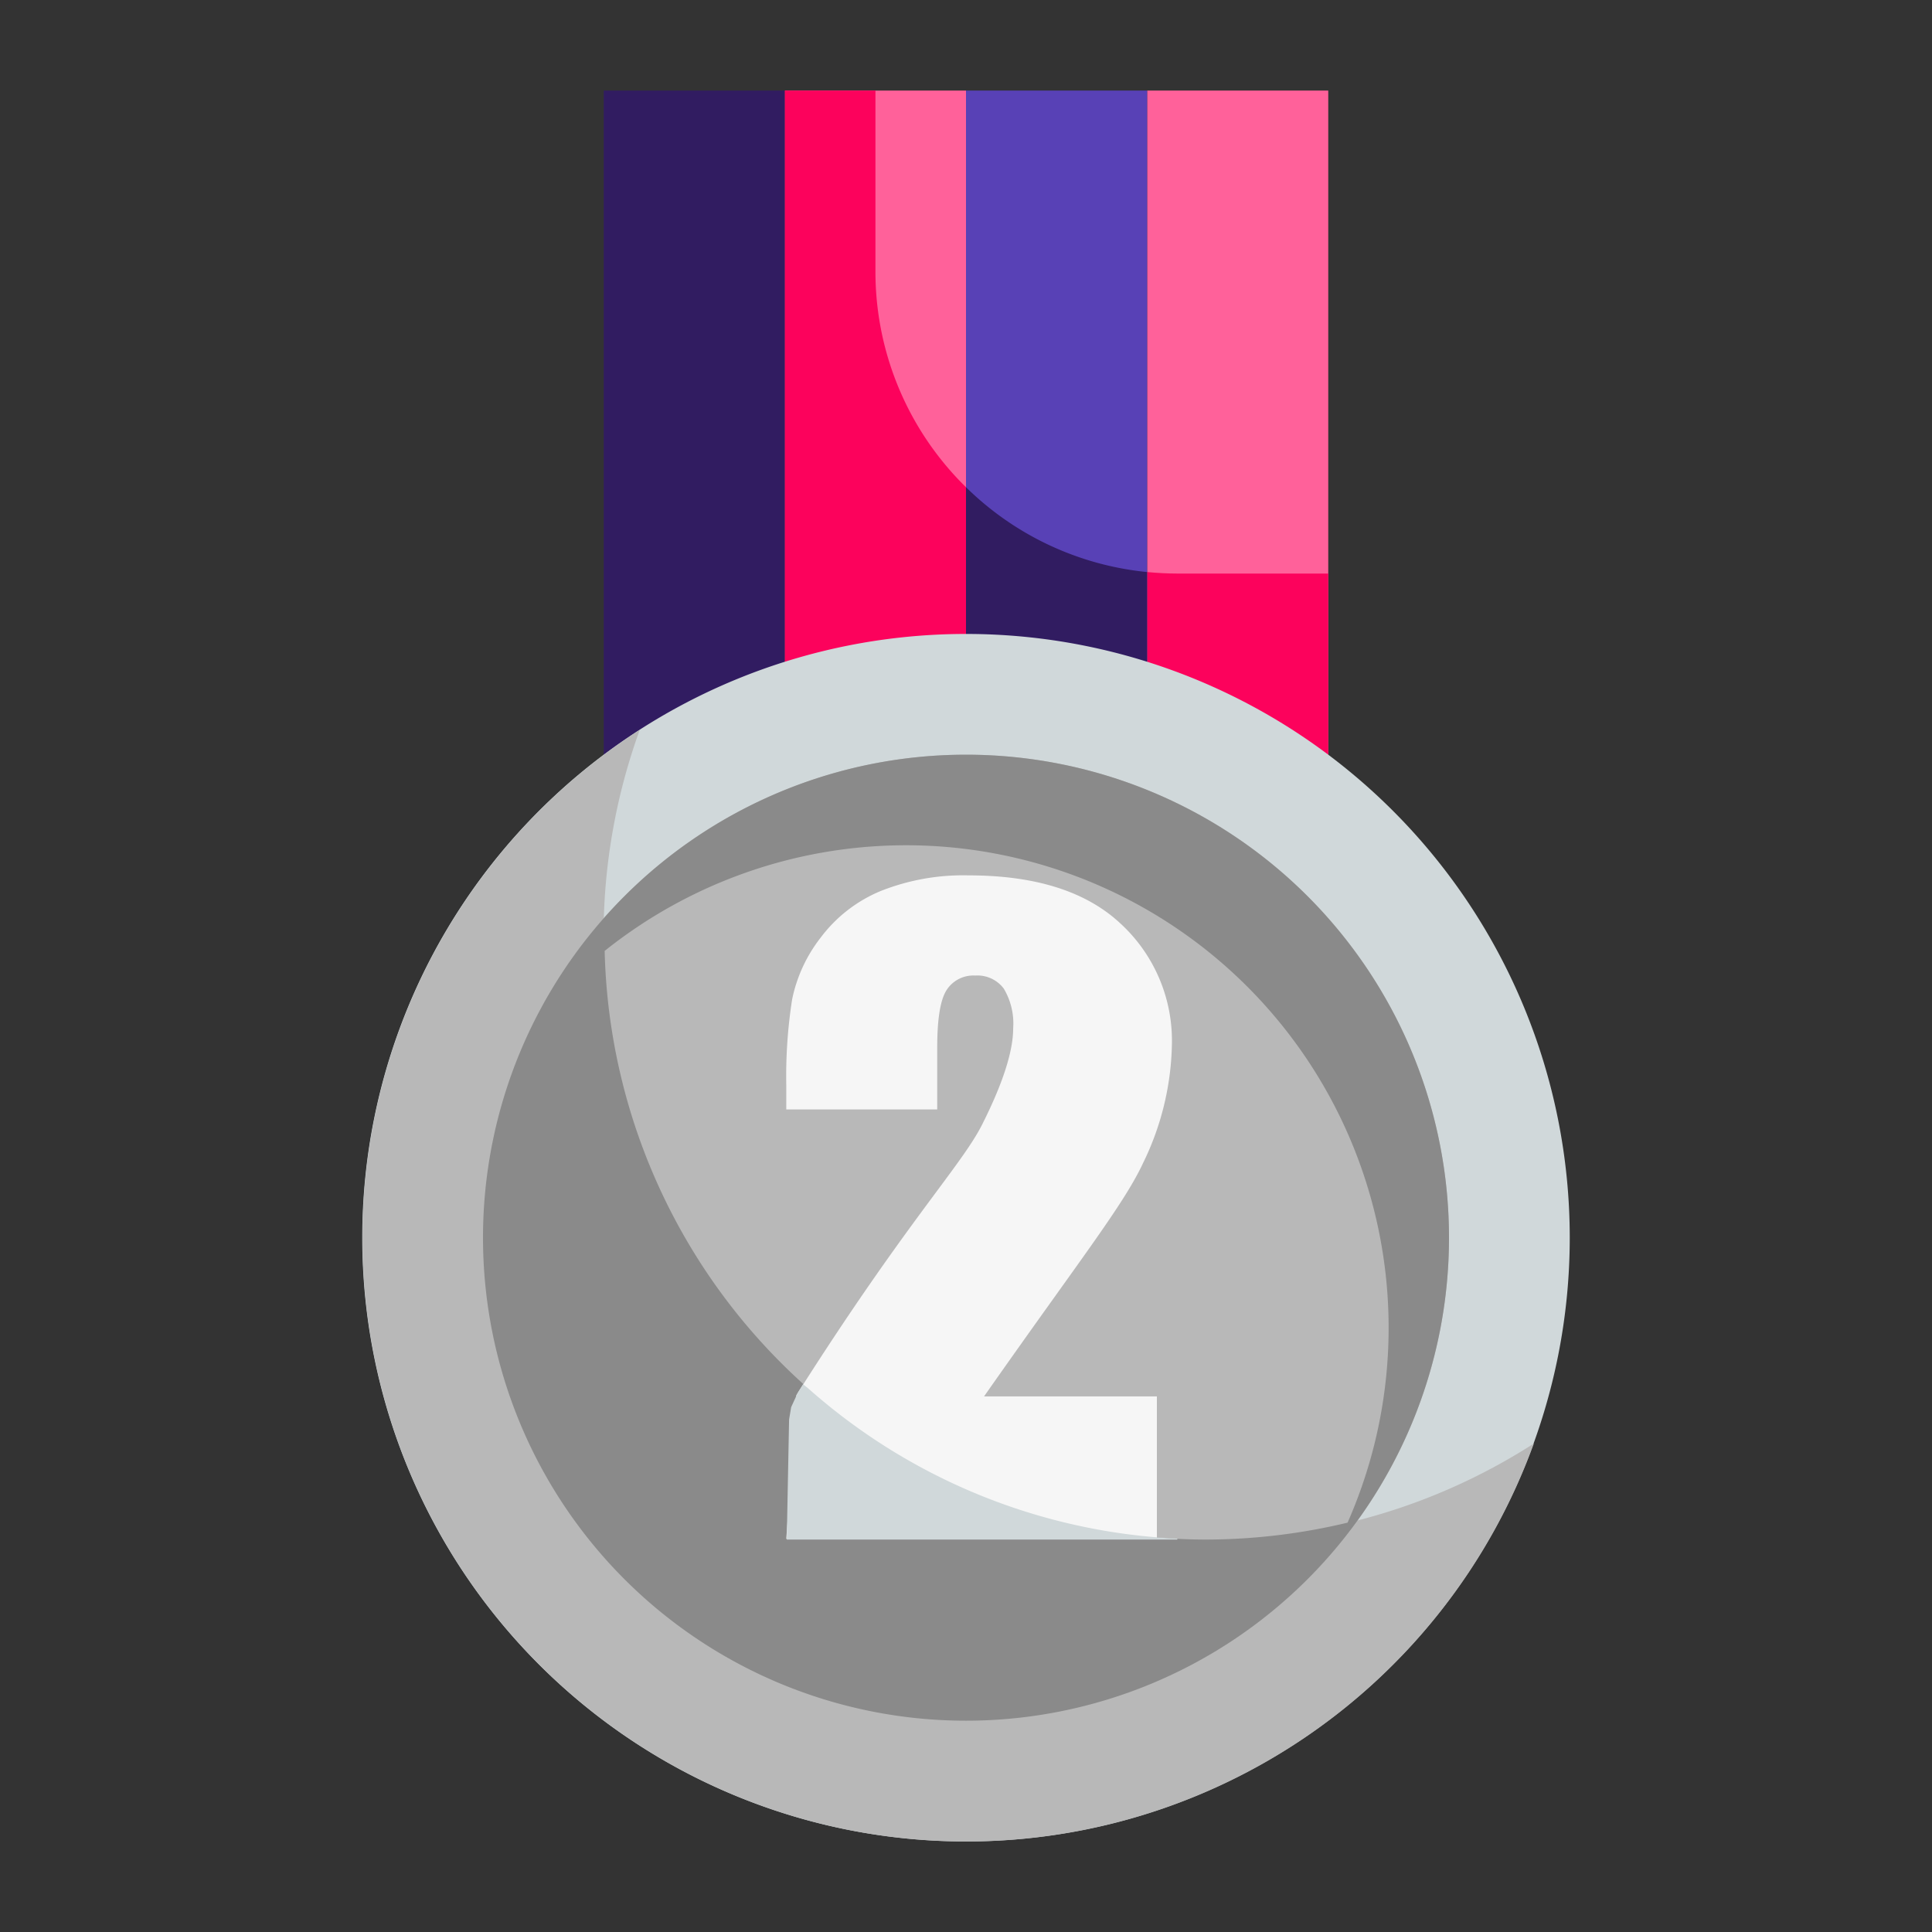 <svg id="secondPlaceIcon" xmlns="http://www.w3.org/2000/svg" width="172" height="172" viewBox="0 0 172 172">
  <rect x="0" y="0" width="172" height="172" fill="#333333" stroke="none"/>
  <path id="Tracé_241" data-name="Tracé 241" d="M0,172V0H172V172Z" fill="none"/>
  <g id="Groupe_27" data-name="Groupe 27">
    <g id="Groupe_26" data-name="Groupe 26">
      <path id="Tracé_249" data-name="Tracé 249" d="M0,0H16.125V69.875H0Z" transform="translate(102.125 8.063)" fill="#ff619a"/>
      <rect id="Rectangle_25" data-name="Rectangle 25" width="16.125" height="69.875" transform="translate(86 8.063)" fill="#5841b6"/>
      <rect id="Rectangle_26" data-name="Rectangle 26" width="16.125" height="69.875" transform="translate(69.875 8.063)" fill="#ff619a"/>
      <rect id="Rectangle_27" data-name="Rectangle 27" width="16.125" height="69.875" transform="translate(53.75 8.063)" fill="#311c61"/>
      <path id="Tracé_242" data-name="Tracé 242" d="M118.25,51.063V77.938H102.125V50.928c.887.081,1.774.134,2.688.134Z" fill="#fc025c"/>
      <path id="Tracé_243" data-name="Tracé 243" d="M102.125,50.928V77.938H86V43.376a26.741,26.741,0,0,0,16.125,7.552Z" fill="#311c61"/>
      <path id="Tracé_244" data-name="Tracé 244" d="M86,43.376V77.938H69.875V8.063h8.063V24.188A26.859,26.859,0,0,0,86,43.376Z" fill="#fc025c"/>
      <path id="Tracé_251" data-name="Tracé 251" d="M53.75,0A53.75,53.75,0,1,1,0,53.75,53.75,53.75,0,0,1,53.75,0Z" transform="translate(32.25 56.438)" fill="#d0d8da"/>
      <path id="Tracé_245" data-name="Tracé 245" d="M136.552,128.516a53.75,53.75,0,1,1-79.6-63.533,53.75,53.75,0,0,0,79.6,63.532Z" fill="#b8b8b8"/>
      <circle id="Ellipse_25" data-name="Ellipse 25" cx="43" cy="43" r="43" transform="translate(43 67.188)" fill="#b8b8b8"/>
      <path id="Tracé_246" data-name="Tracé 246" d="M86,67.188a43,43,0,1,0,43,43A43,43,0,0,0,86,67.188Zm21.5,69.876A53.691,53.691,0,0,1,53.831,84.657a42.965,42.965,0,0,1,66.139,50.9,54.433,54.433,0,0,1-12.47,1.505Z" fill="#8a8a8a"/>
      <path id="Tracé_250" data-name="Tracé 250" d="M34.994-14.85V-2.168H2L2.9-14.961c9.772-15.416,14.694-20.431,16.538-24.094S22.2-45.576,22.2-47.628a6.054,6.054,0,0,0-.836-3.526,2.926,2.926,0,0,0-2.545-1.163,2.826,2.826,0,0,0-2.545,1.289q-.836,1.289-.836,5.119V-40.4H2v-2.112a44.361,44.361,0,0,1,.52-7.678,13.245,13.245,0,0,1,2.561-5.53,12.773,12.773,0,0,1,5.307-4.116,19.859,19.859,0,0,1,7.83-1.4q8.943,0,13.526,4.278A14.173,14.173,0,0,1,36.33-46.125,25.006,25.006,0,0,1,33.751-35.6c-1.72,3.7-5.733,8.747-14.145,20.751Z" transform="translate(68 139.168)" fill="#f6f6f6"/>
      <path id="Tracé_248" data-name="Tracé 248" d="M104.813,136.982v.081H70.043l.207-10.688.184-1.1.6-1.306.461-.733.48.389a53.272,53.272,0,0,0,32.841,13.357Z" fill="#d0d8da"/>
    </g>
  </g>
</svg>
